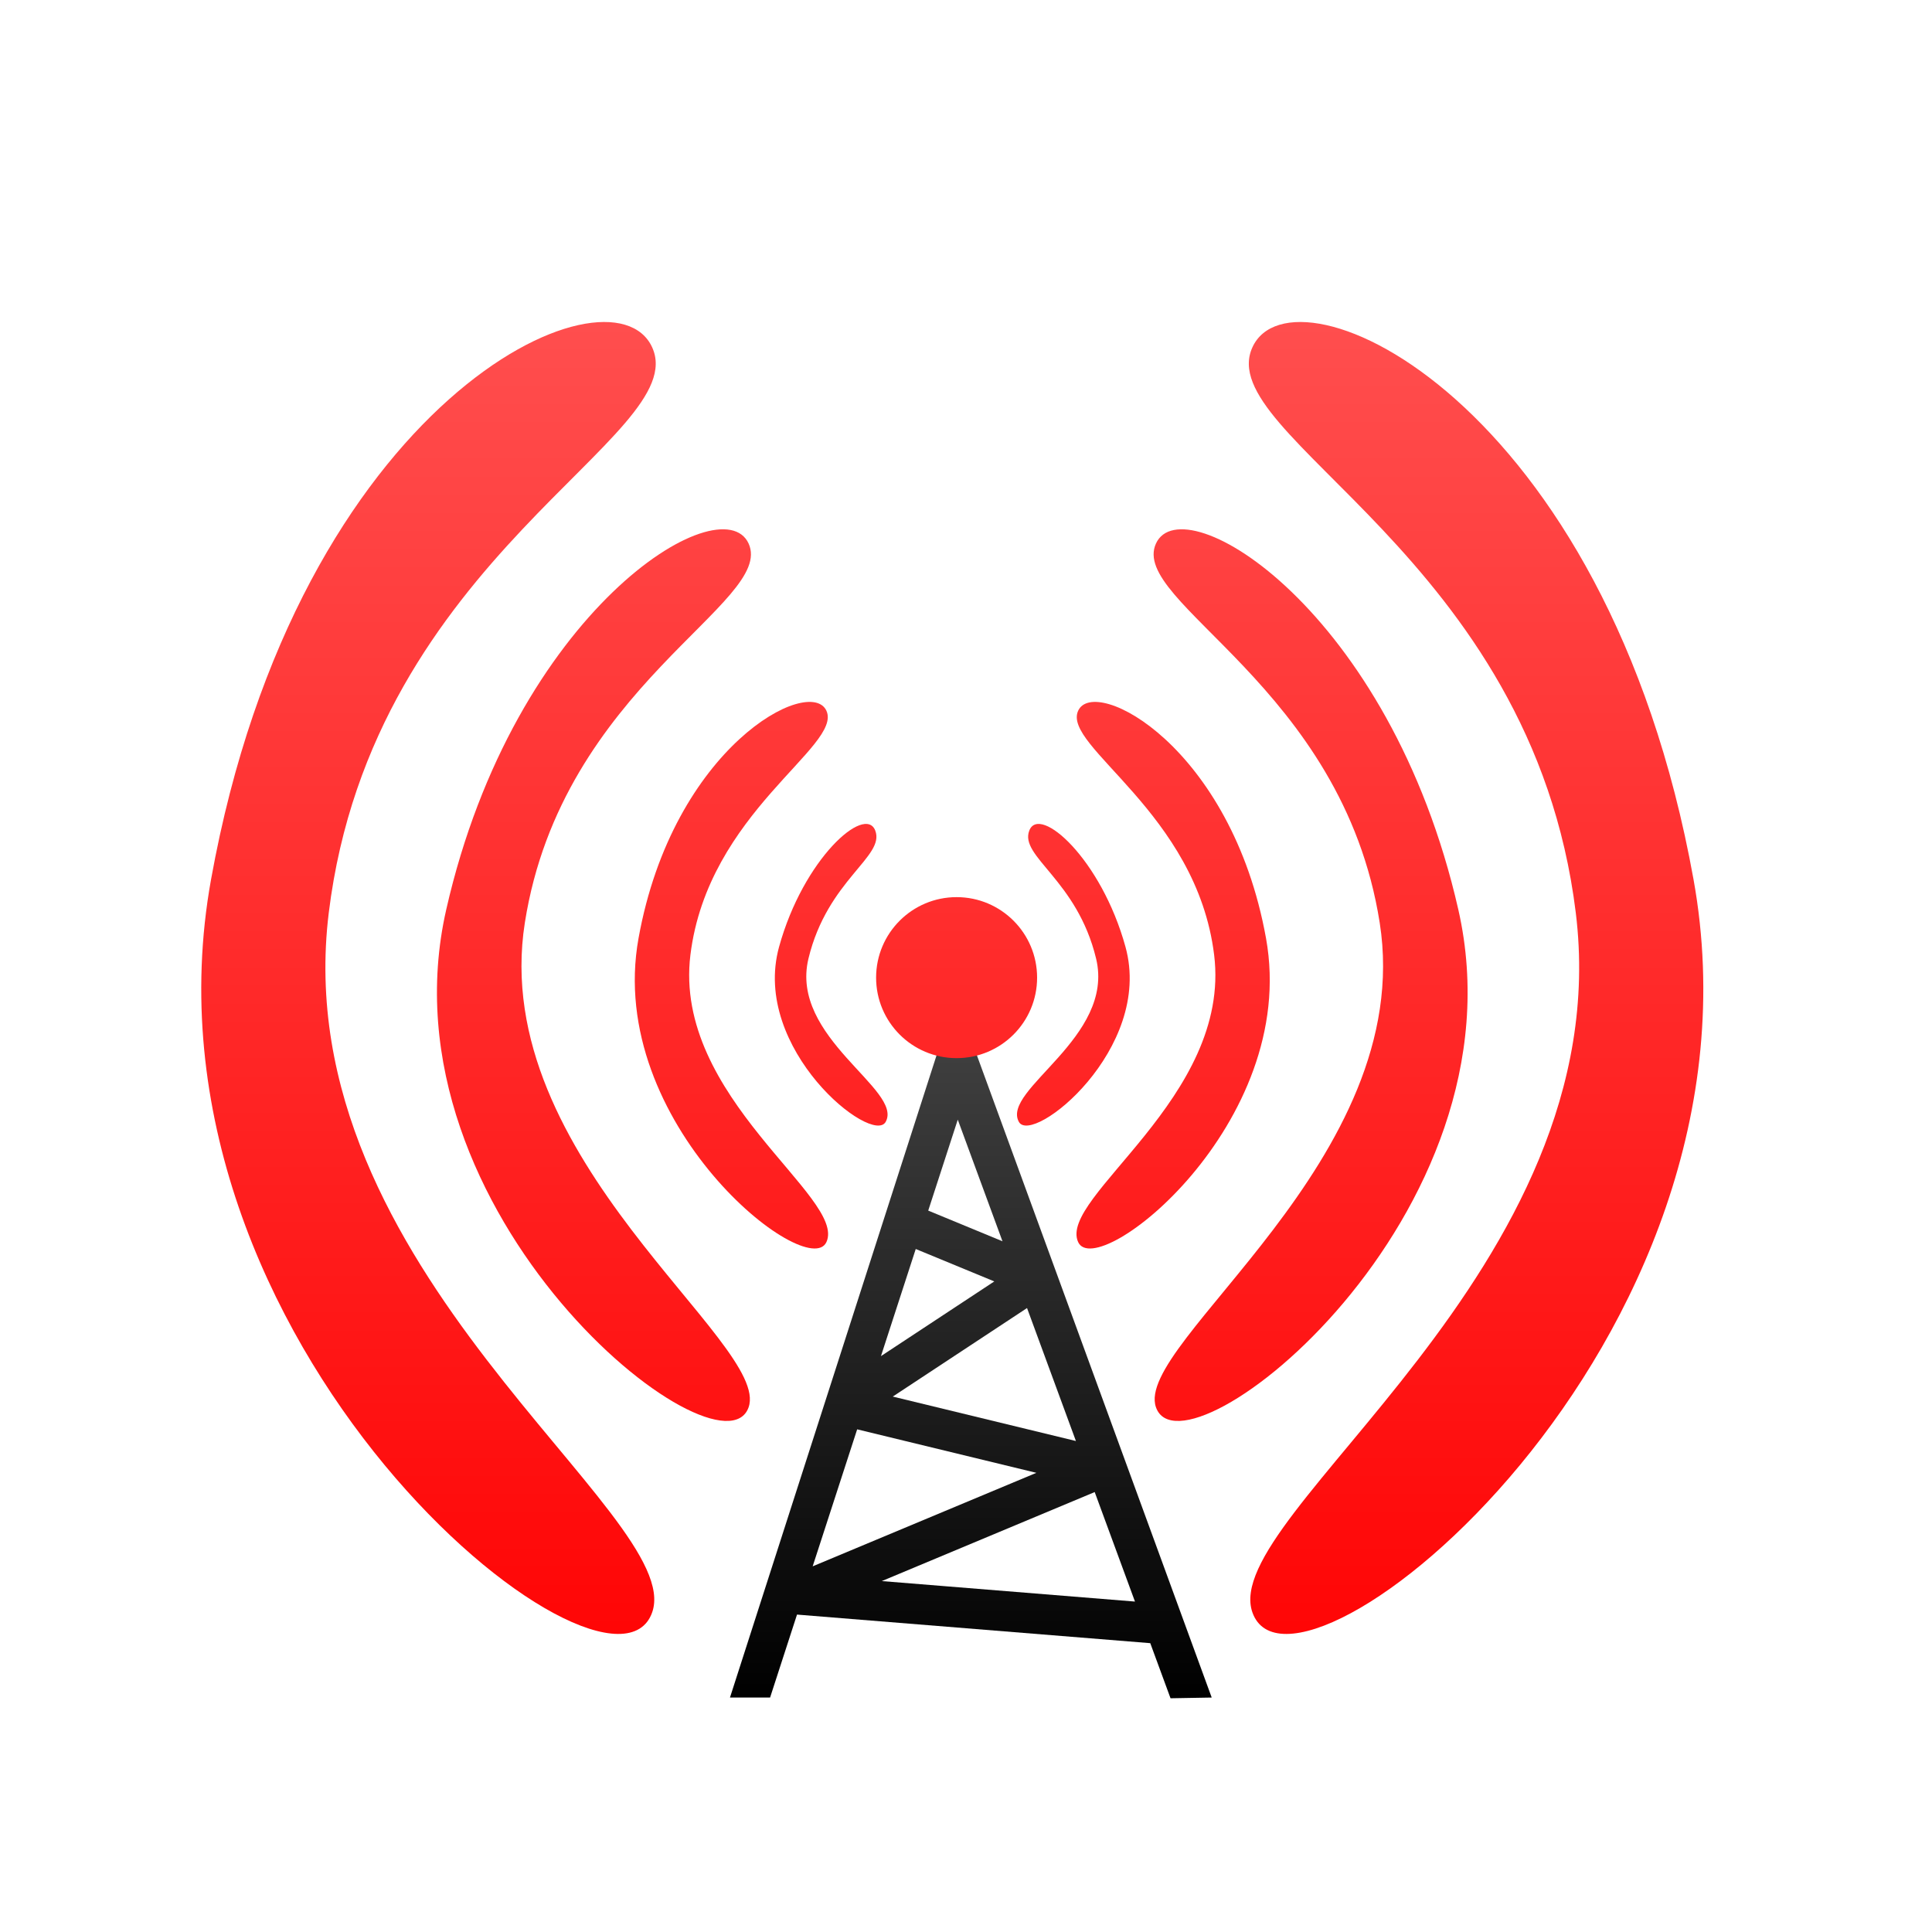 <?xml version="1.0" encoding="UTF-8"?>
<svg width="96px" height="96px" viewBox="0 0 96 96" version="1.1" xmlns="http://www.w3.org/2000/svg" xmlns:xlink="http://www.w3.org/1999/xlink">
    <!-- Generator: Sketch 62 (91390) - https://sketch.com -->
    <title>qtel_qtel</title>
    <desc>Created with Sketch.</desc>
    <defs>
        <filter x="-16.0%" y="-17.4%" width="132.0%" height="134.8%" filterUnits="objectBoundingBox" id="filter-1">
            <feOffset dx="0" dy="2" in="SourceAlpha" result="shadowOffsetOuter1"></feOffset>
            <feGaussianBlur stdDeviation="2" in="shadowOffsetOuter1" result="shadowBlurOuter1"></feGaussianBlur>
            <feComposite in="shadowBlurOuter1" in2="SourceAlpha" operator="out" result="shadowBlurOuter1"></feComposite>
            <feColorMatrix values="0 0 0 0 0   0 0 0 0 0   0 0 0 0 0  0 0 0 0.2 0" type="matrix" in="shadowBlurOuter1" result="shadowMatrixOuter1"></feColorMatrix>
            <feMerge>
                <feMergeNode in="shadowMatrixOuter1"></feMergeNode>
                <feMergeNode in="SourceGraphic"></feMergeNode>
            </feMerge>
        </filter>
        <linearGradient x1="50%" y1="0%" x2="50%" y2="100%" id="linearGradient-2">
            <stop stop-color="#444444" offset="0%"></stop>
            <stop stop-color="#000000" offset="100%"></stop>
        </linearGradient>
        <linearGradient x1="50%" y1="0%" x2="50%" y2="100%" id="linearGradient-3">
            <stop stop-color="#FF5252" offset="0%"></stop>
            <stop stop-color="#FF0000" offset="100%"></stop>
        </linearGradient>
    </defs>
    <g id="qtel_qtel" stroke="none" stroke-width="1" fill="none" fill-rule="evenodd">
        <g id="编组" filter="url(#filter-1)" transform="translate(10, 14)">
            <path d="M37.475,33.521 L50.209,68.35 L48.163,68.386 L47.156,65.648 L29.603,64.228 L28.265,68.35 L26.272,68.35 L28.054,62.809 L28.055,62.804 L28.056,62.803 L37.475,33.521 Z M44.395,58.14 L33.816,62.563 L46.396,63.581 L44.395,58.14 Z M32.592,55.023 L30.381,61.83 L41.497,57.184 L32.592,55.023 Z M41.033,48.996 L34.361,53.395 L43.462,55.603 L41.033,48.996 Z M35.503,46.062 L33.774,51.385 L39.406,47.673 L35.503,46.062 Z M37.591,39.635 L36.123,44.154 L39.813,45.678 L37.591,39.635 Z" id="形状结合" fill="url(#linearGradient-2)" fill-rule="nonzero"></path>
            <path d="M22.406,1.259 C24.429,5.704 8.519,11.583 6.336,29.356 C4.152,47.129 24.117,59.258 22.406,64.118 C20.336,69.996 -3.687,50.84 0.486,27.702 C4.798,3.79 20.382,-3.185 22.406,1.259 Z M52.231,1.259 C54.254,-3.185 69.839,3.79 74.151,27.702 C78.323,50.84 54.3,69.996 52.231,64.118 C50.519,59.258 70.484,47.129 68.3,29.356 C66.117,11.583 50.207,5.704 52.231,1.259 Z M27.197,11.006 C28.541,13.938 17.928,18.088 16.079,29.851 C14.231,41.613 28.333,50.724 27.197,53.93 C25.822,57.807 8.711,44.42 12.173,29.197 C15.561,14.302 25.853,8.075 27.197,11.006 Z M47.44,11.006 C48.784,8.075 59.075,14.302 62.463,29.197 C65.926,44.42 48.814,57.807 47.44,53.93 C46.303,50.724 60.406,41.613 58.557,29.851 C56.708,18.088 46.096,13.938 47.44,11.006 Z M31.065,19.318 C31.871,21.091 25.176,24.361 24.306,31.45 C23.436,38.538 32.079,43.491 31.065,45.717 C30.142,47.743 20.064,39.855 21.727,30.627 C23.445,21.09 30.258,17.545 31.065,19.318 Z M43.572,19.318 C44.378,17.545 51.191,21.09 52.909,30.627 C54.572,39.855 44.495,47.743 43.572,45.717 C42.558,43.491 51.2,38.538 50.33,31.45 C49.46,24.361 42.765,21.091 43.572,19.318 Z M33.49,25.268 C33.996,26.567 31.117,27.708 30.171,31.634 C29.226,35.561 34.883,38.137 34.011,39.741 C33.356,40.949 27.314,36.13 28.71,31.054 C29.918,26.665 32.985,23.969 33.49,25.268 Z M41.146,25.268 C41.651,23.969 44.719,26.665 45.926,31.054 C47.322,36.13 41.281,40.949 40.625,39.741 C39.754,38.137 45.411,35.561 44.465,31.634 C43.52,27.708 40.641,26.567 41.146,25.268 Z M37.533,28.578 C39.743,28.578 41.533,30.369 41.533,32.578 C41.533,34.787 39.743,36.578 37.533,36.578 C35.324,36.578 33.533,34.787 33.533,32.578 C33.533,30.369 35.324,28.578 37.533,28.578 Z" id="形状结合" fill="url(#linearGradient-3)"></path>
        </g>
    </g>
</svg>